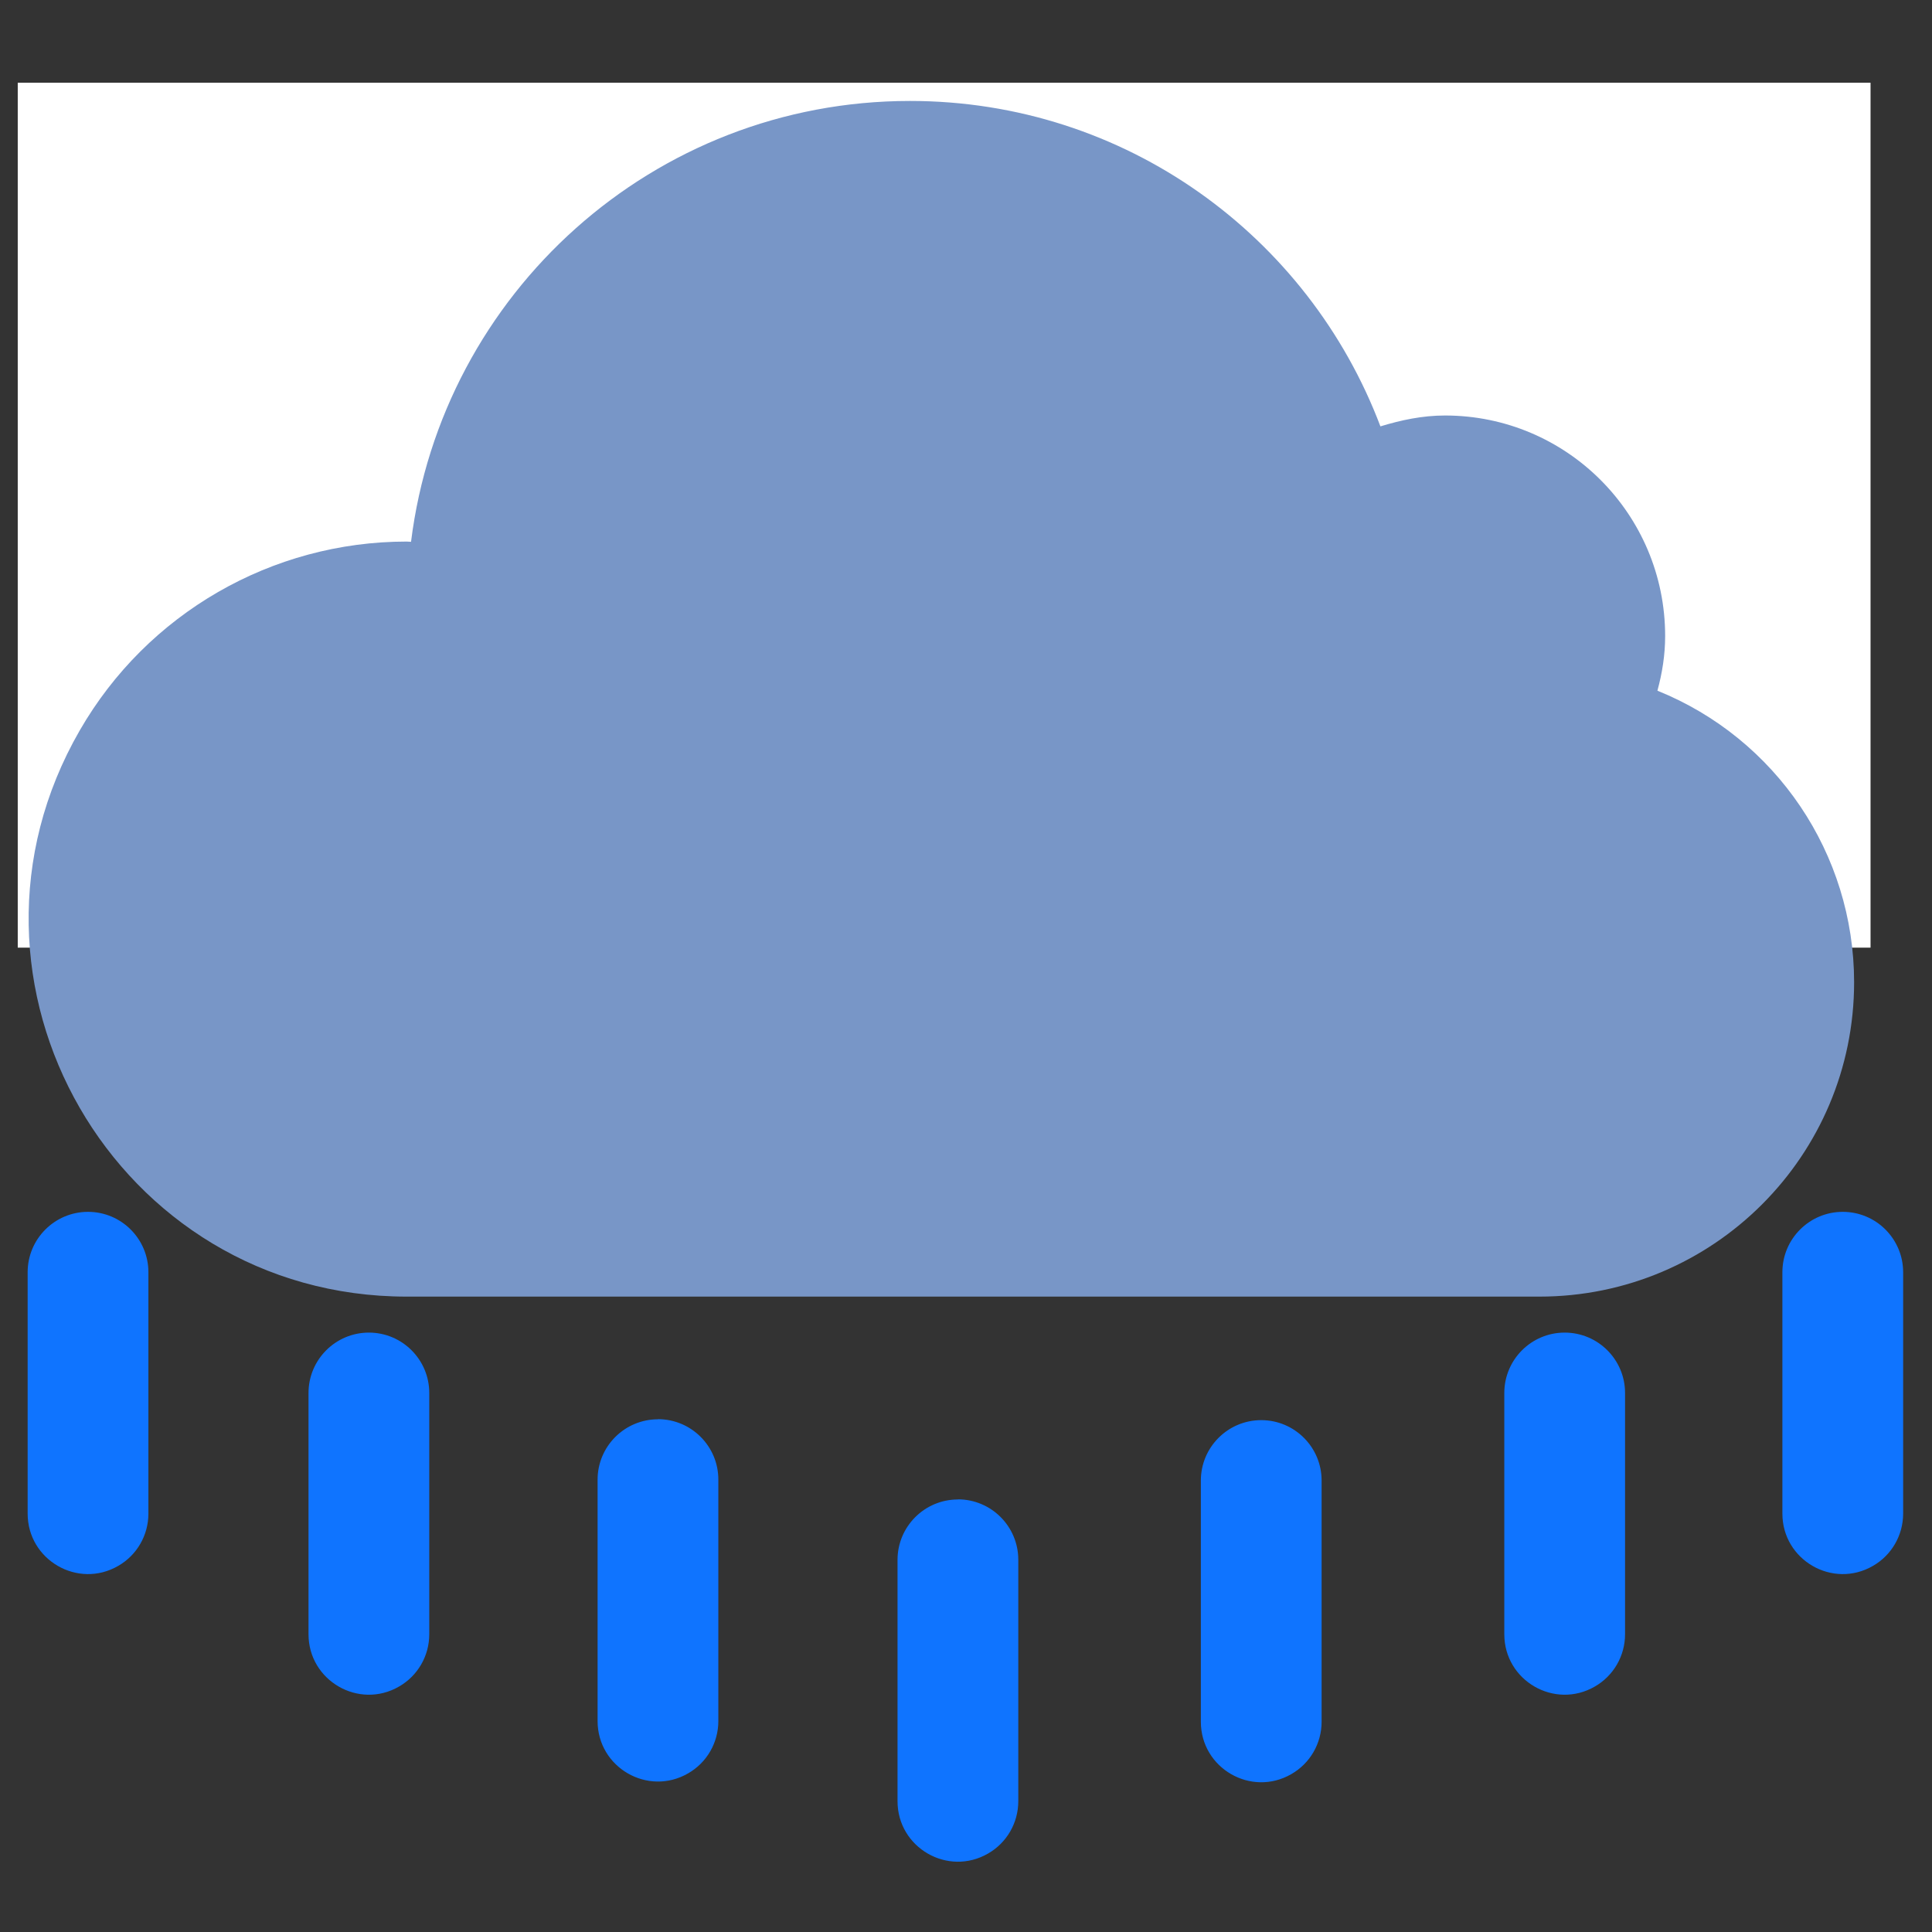 <?xml version="1.0" encoding="utf-8"?>
<svg width="16" height="16" fill="currentColor" class="qi-312" viewBox="0 0 16 16" xmlns="http://www.w3.org/2000/svg">
  <rect x="0" y="0" width="16" height="16" fill="#333333" stroke="none"/>
  <path d="M 12.249 3.147 C 12.116 3.152 11.983 3.166 11.852 3.187 C 10.008 0.353 5.858 0.353 4.014 3.187 C 3.883 3.166 3.751 3.152 3.618 3.147 C 1.167 3.149 -0.364 5.803 0.863 7.925 C 1.667 9.316 3.381 9.89 4.861 9.263 C 6.61 10.827 9.255 10.827 11.005 9.263 C 13.261 10.223 15.71 8.38 15.413 5.946 C 15.218 4.348 13.86 3.146 12.249 3.147 Z M 12.249 8.516 C 11.956 8.517 11.666 8.458 11.396 8.343 C 11.043 8.193 10.635 8.258 10.346 8.51 C 8.974 9.744 6.892 9.744 5.52 8.51 C 5.231 8.258 4.823 8.193 4.47 8.343 C 2.922 9.001 1.242 7.736 1.447 6.067 C 1.581 4.97 2.513 4.146 3.618 4.147 C 3.675 4.15 3.732 4.156 3.788 4.165 L 3.889 4.179 C 4.268 4.227 4.641 4.055 4.851 3.735 C 6.3 1.503 9.567 1.503 11.016 3.735 C 11.225 4.055 11.598 4.227 11.977 4.179 L 12.079 4.165 C 12.135 4.156 12.192 4.15 12.249 4.147 C 13.931 4.147 14.982 5.968 14.141 7.424 C 13.751 8.1 13.029 8.516 12.249 8.516 Z M 0.729 10.036 C 0.453 10.036 0.229 10.26 0.229 10.536 L 0.229 12.535 C 0.229 12.92 0.646 13.161 0.979 12.968 C 1.134 12.879 1.229 12.714 1.229 12.535 L 1.229 10.536 C 1.229 10.26 1.005 10.036 0.729 10.036 Z M 5.449 11.754 C 5.173 11.754 4.949 11.978 4.949 12.254 L 4.949 14.253 C 4.949 14.638 5.366 14.879 5.699 14.686 C 5.854 14.597 5.949 14.432 5.949 14.253 L 5.949 12.253 C 5.949 11.977 5.725 11.753 5.449 11.753 Z M 3.055 11.036 C 2.779 11.036 2.555 11.26 2.555 11.536 L 2.555 13.534 C 2.555 13.919 2.972 14.16 3.305 13.967 C 3.46 13.878 3.555 13.713 3.555 13.534 L 3.555 11.536 C 3.555 11.26 3.331 11.036 3.055 11.036 Z M 12.958 11.036 C 12.682 11.036 12.458 11.26 12.458 11.536 L 12.458 13.534 C 12.458 13.919 12.875 14.16 13.208 13.967 C 13.363 13.878 13.458 13.713 13.458 13.534 L 13.458 11.536 C 13.458 11.26 13.234 11.036 12.958 11.036 Z M 7.933 12.418 C 7.657 12.418 7.433 12.642 7.433 12.918 L 7.433 14.917 C 7.433 15.302 7.85 15.543 8.183 15.35 C 8.338 15.261 8.433 15.096 8.433 14.917 L 8.433 12.917 C 8.433 12.641 8.209 12.417 7.933 12.417 Z M 10.445 11.761 C 10.169 11.761 9.945 11.985 9.945 12.261 L 9.945 14.259 C 9.945 14.644 10.362 14.885 10.695 14.692 C 10.85 14.603 10.945 14.438 10.945 14.259 L 10.945 12.261 C 10.945 11.985 10.721 11.761 10.445 11.761 Z M 15.261 10.036 C 14.985 10.036 14.761 10.26 14.761 10.536 L 14.761 12.535 C 14.761 12.92 15.178 13.161 15.511 12.968 C 15.666 12.879 15.761 12.714 15.761 12.535 L 15.761 10.536 C 15.761 10.26 15.537 10.036 15.261 10.036 Z" style="fill: rgb(15, 116, 255);"/>
  <rect x="0.147" y="0.685" width="15.344" height="7.163" style="fill: rgb(255, 255, 255);"/>
  <path d="M 15.355 8.133 C 15.355 9.573 14.187 10.738 12.749 10.738 L 3.368 10.738 C 0.961 10.738 -0.543 8.133 0.661 6.048 C 1.219 5.08 2.251 4.485 3.368 4.485 C 3.379 4.485 3.391 4.487 3.404 4.487 C 3.66 2.43 5.411 0.836 7.536 0.836 C 9.321 0.836 10.837 1.957 11.432 3.531 C 11.603 3.479 11.779 3.441 11.967 3.441 C 12.974 3.441 13.79 4.258 13.79 5.267 C 13.79 5.424 13.766 5.573 13.726 5.72 C 14.71 6.117 15.354 7.072 15.355 8.133 Z" fill="#7896C7" style=""/>
</svg>